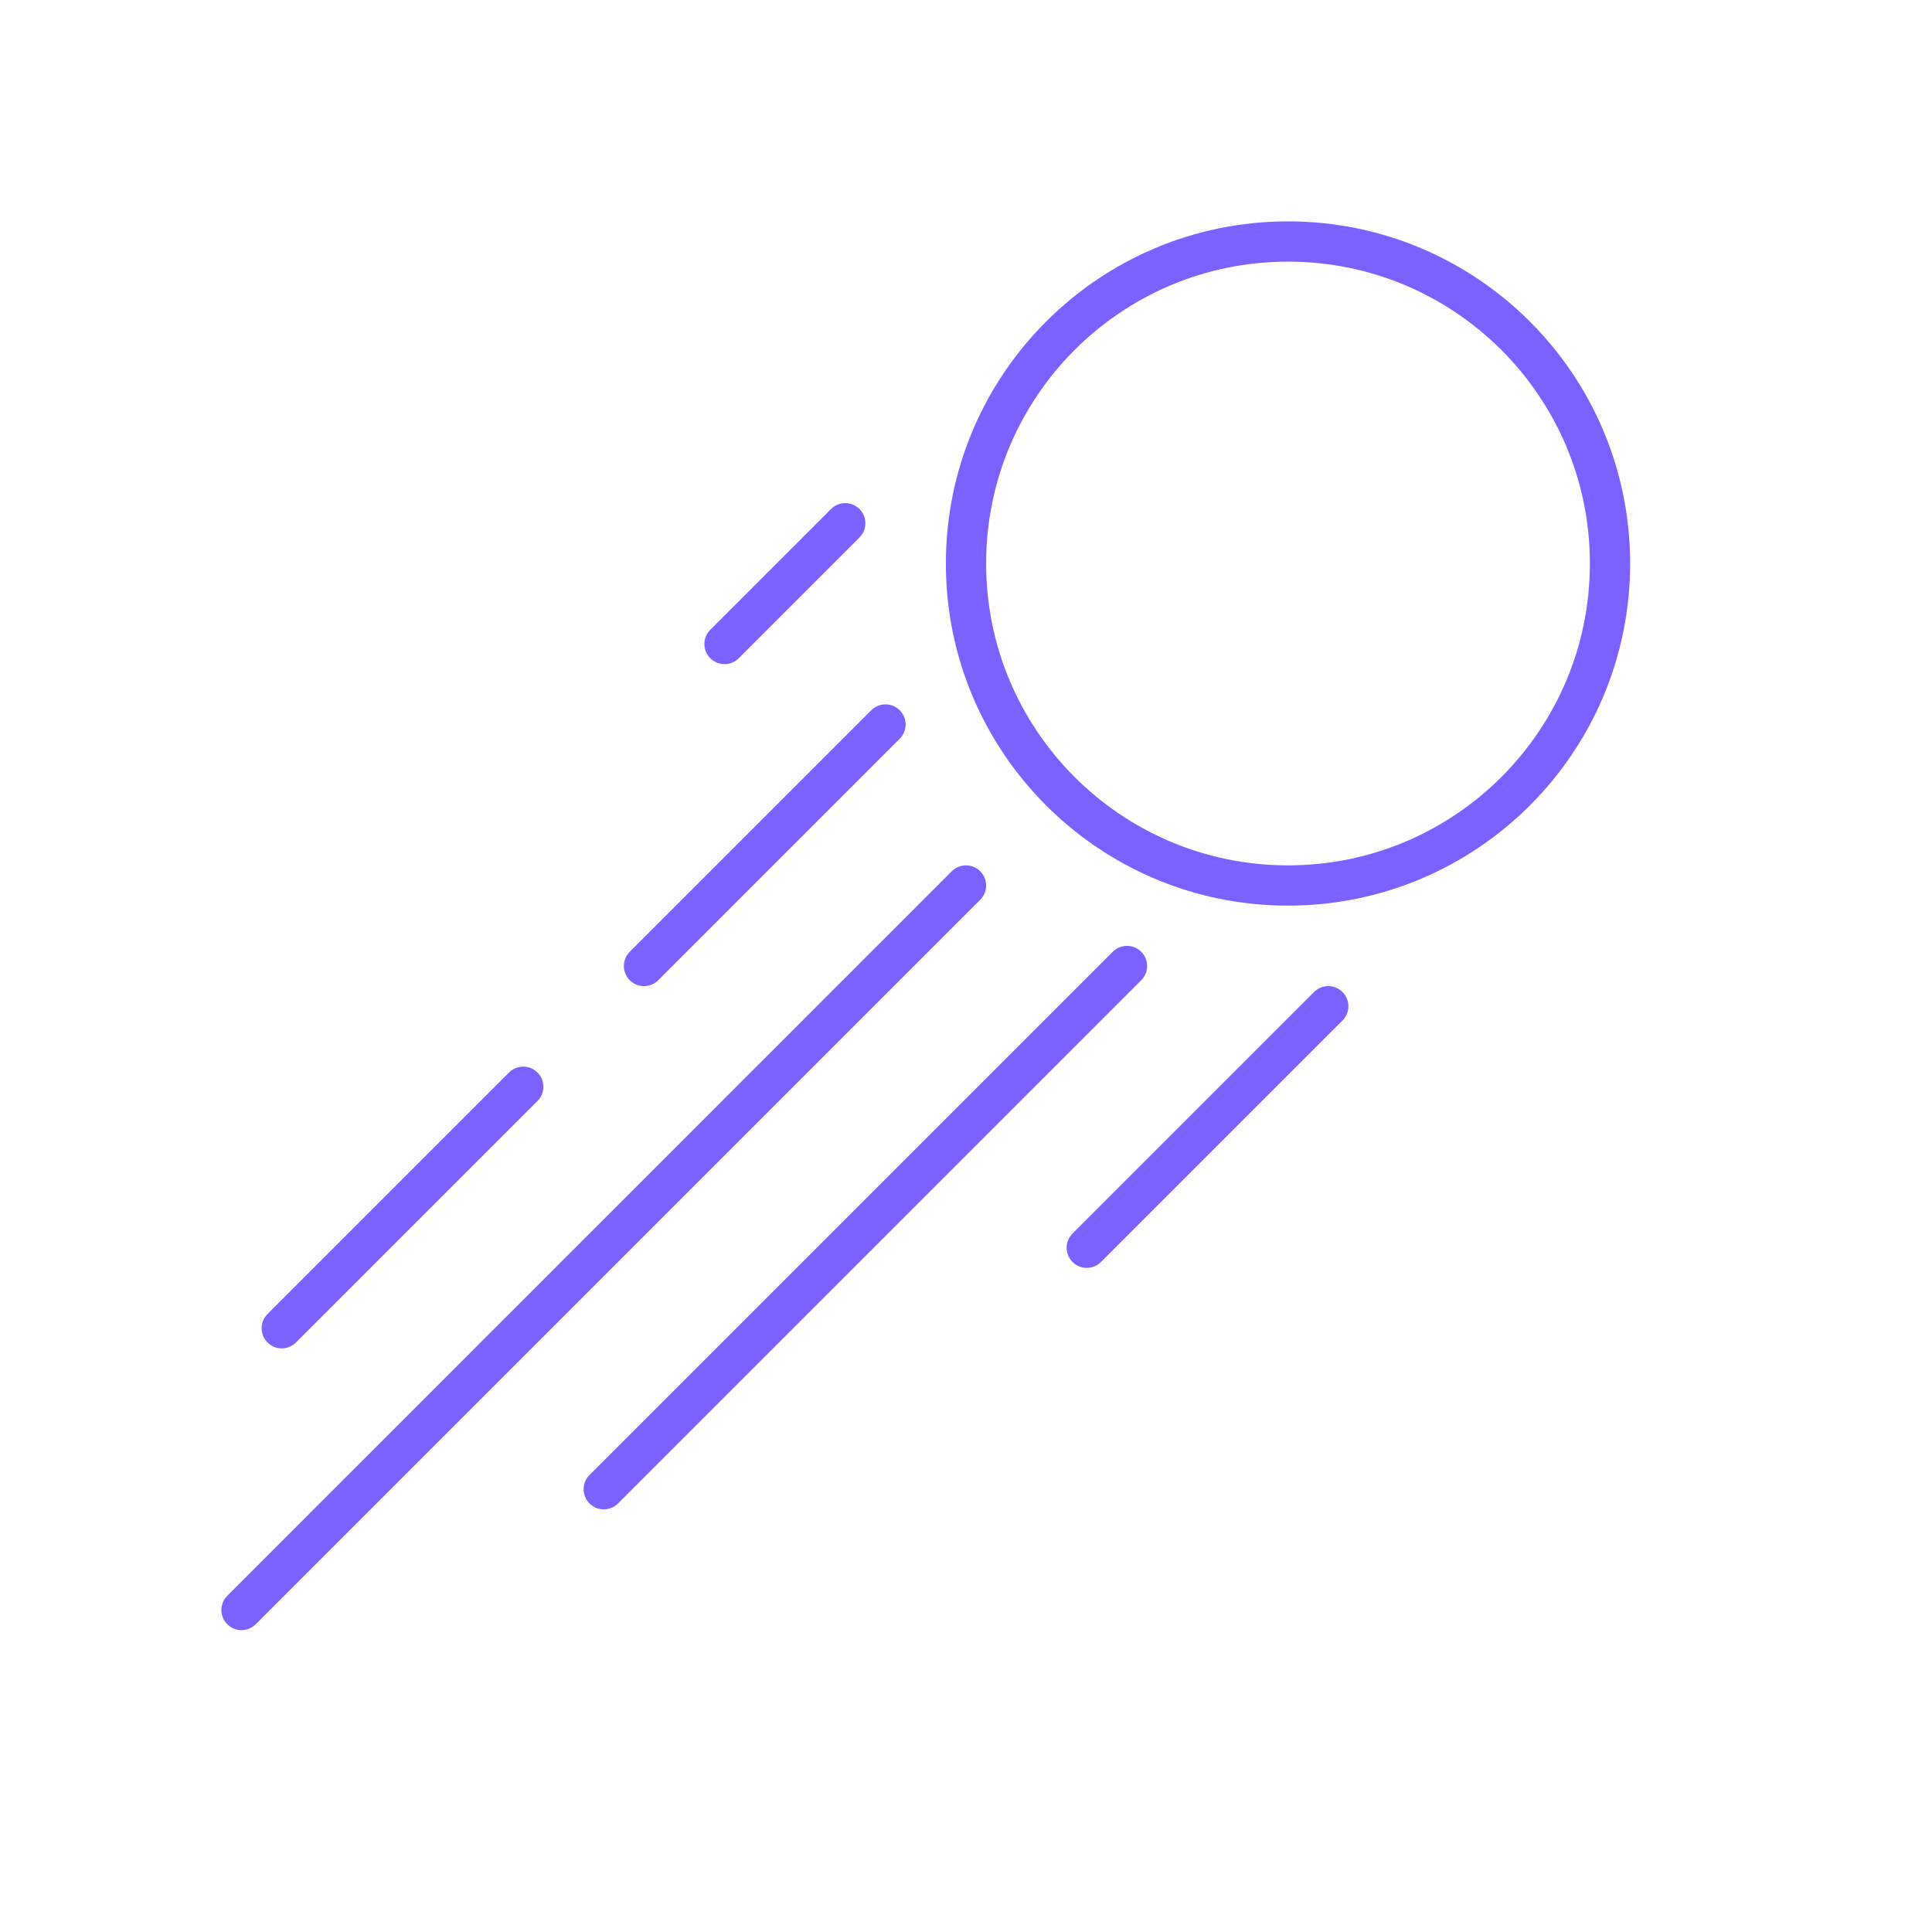 <svg width="72" height="72" viewBox="0 0 72 72" fill="none" xmlns="http://www.w3.org/2000/svg">
<path d="M36 33L9 60M42 36L22.5 55.5M40.5 46.5L49.5 37.5M33 27L24 36M19.5 40.5L10.5 49.5M31.5 19.5L27 24M60 21C60 27.627 54.627 33 48 33C41.373 33 36 27.627 36 21C36 14.373 41.373 9 48 9C54.627 9 60 14.373 60 21Z" stroke="#7B61FF" stroke-width="1.5" stroke-linecap="round" stroke-linejoin="round"/>
</svg>
